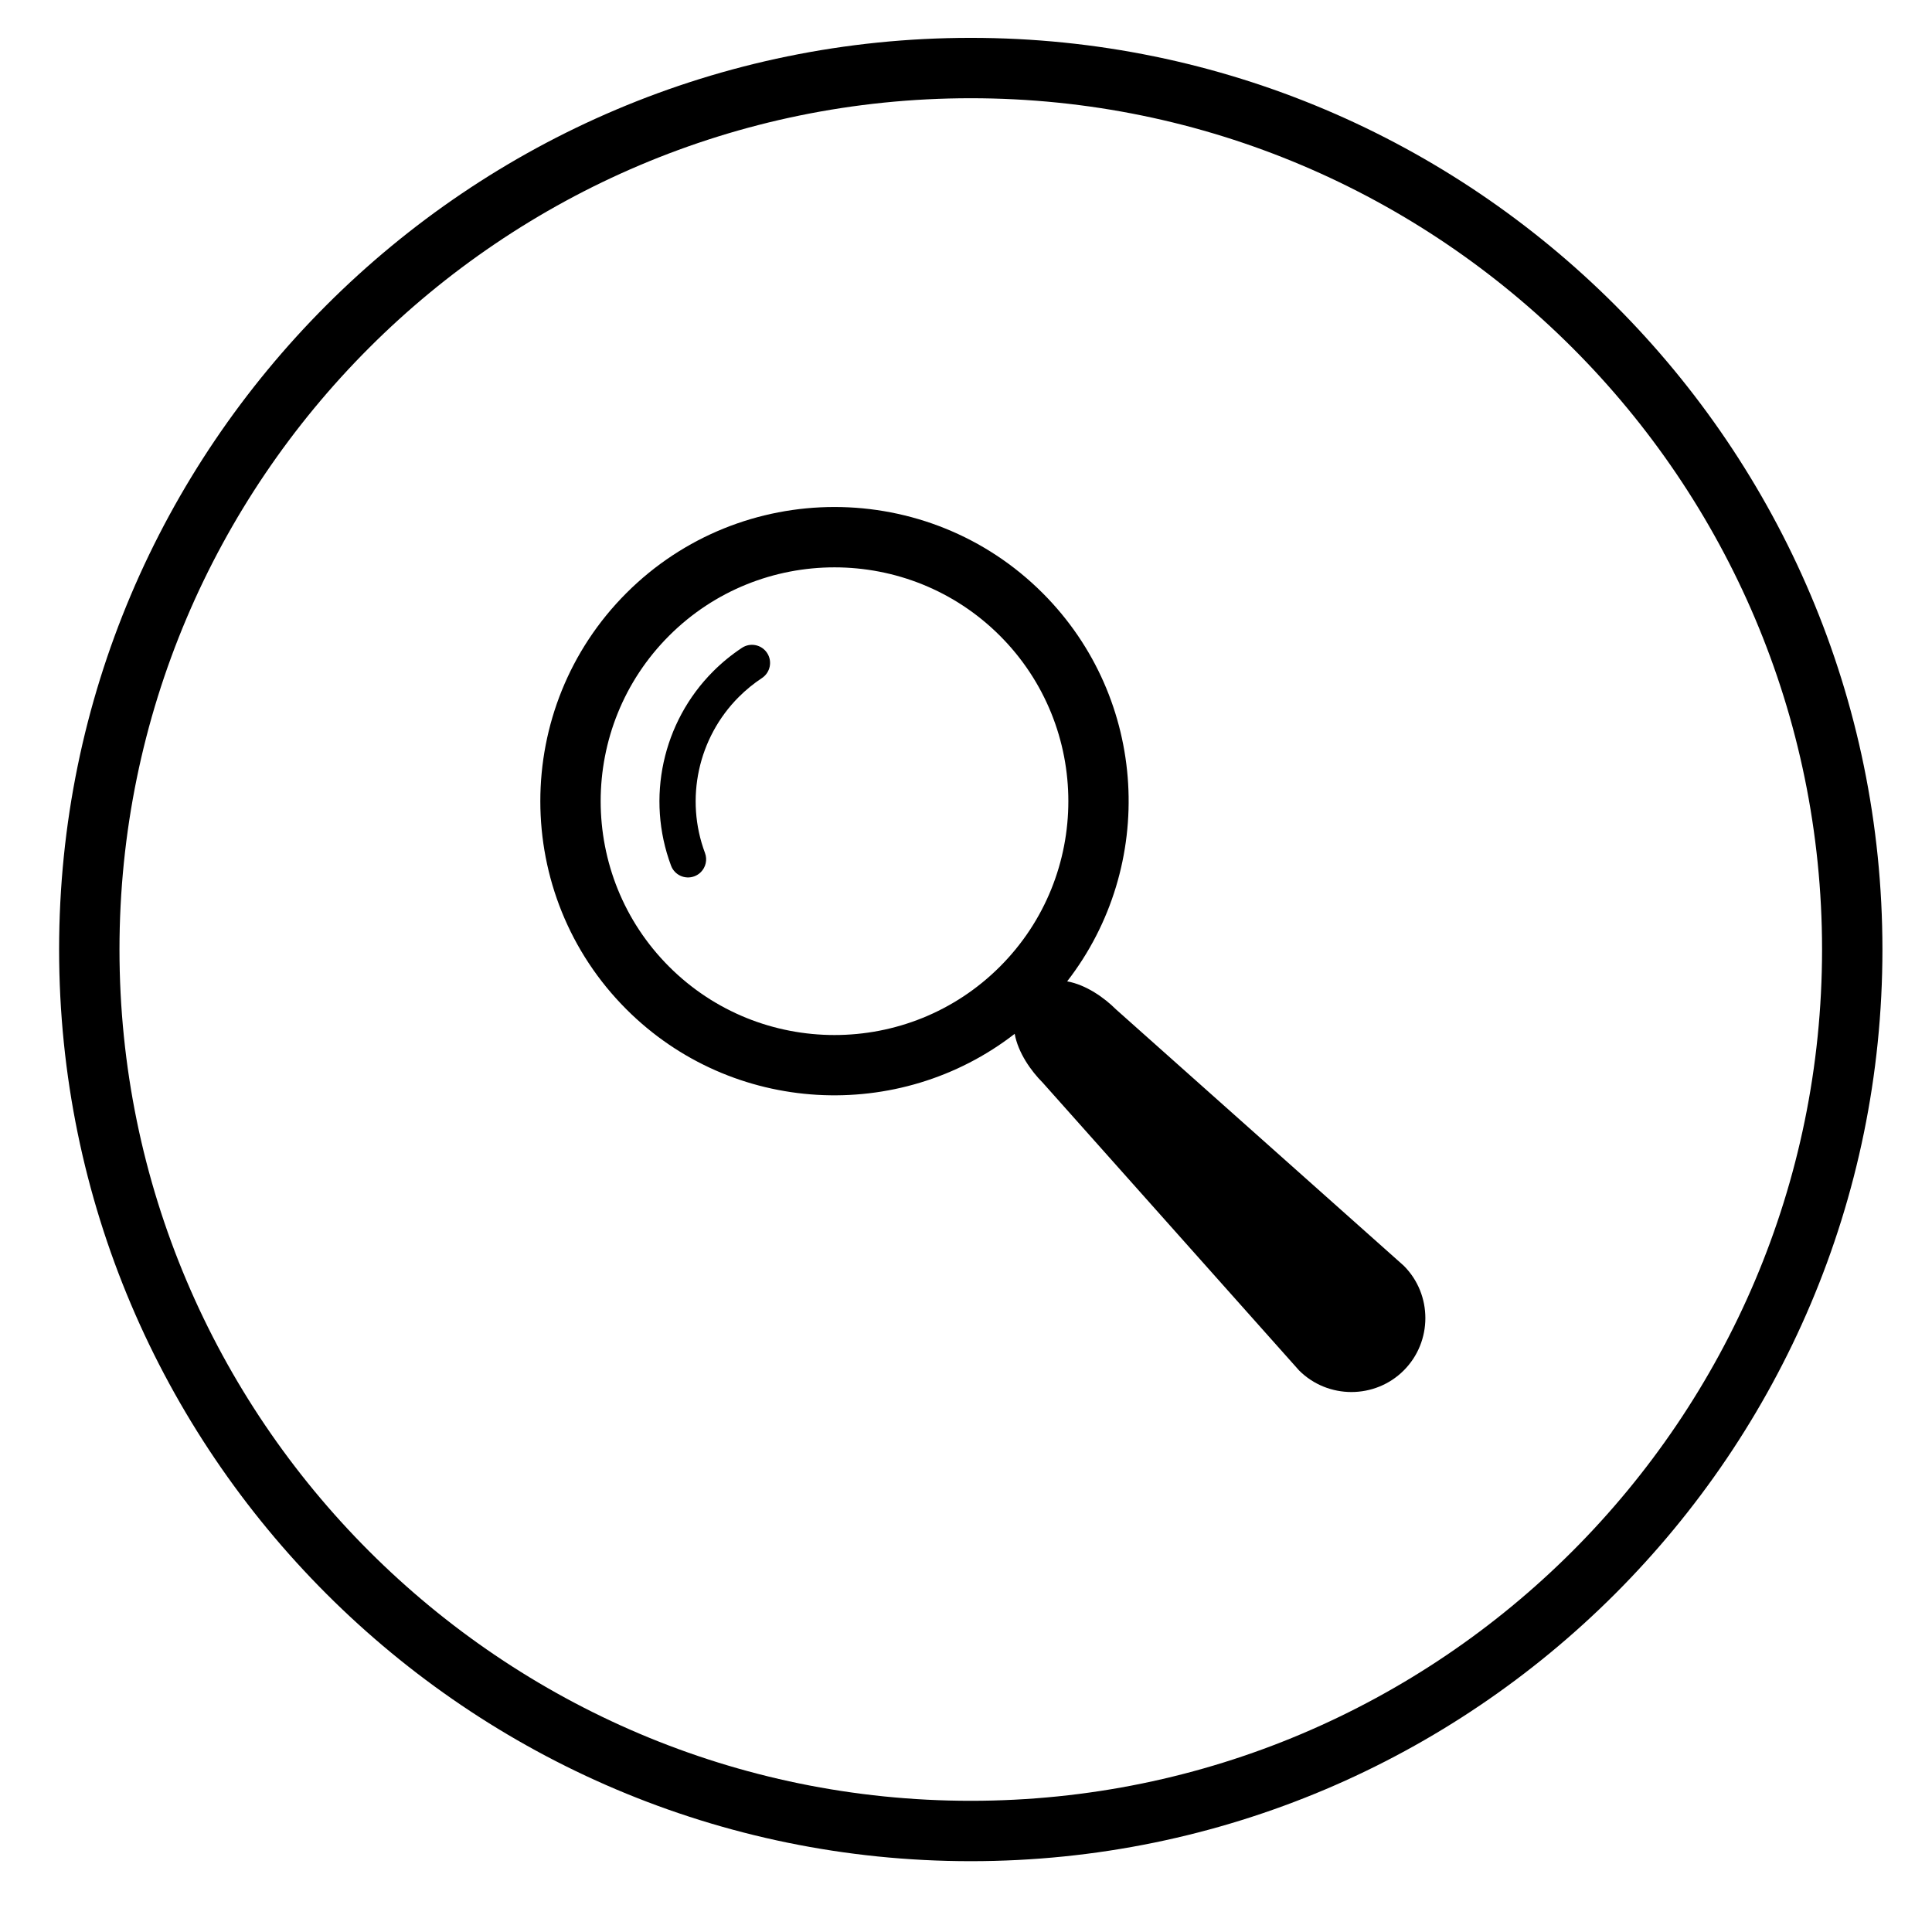 <?xml version="1.0" standalone="no"?><!DOCTYPE svg PUBLIC "-//W3C//DTD SVG 1.1//EN" "http://www.w3.org/Graphics/SVG/1.1/DTD/svg11.dtd"><svg t="1571376269478" class="icon" viewBox="0 0 1024 1024" version="1.1" xmlns="http://www.w3.org/2000/svg" p-id="9346" xmlns:xlink="http://www.w3.org/1999/xlink" width="200" height="200"><defs><style type="text/css"></style></defs><path d="M514.528 20.064c-266.438 0-483.2 216.762-483.2 483.2 0 266.438 216.762 483.2 483.2 483.2 266.432 0 483.2-216.762 483.2-483.2C997.722 236.826 780.96 20.064 514.528 20.064zM514.528 954.464c-248.794 0-451.2-202.406-451.2-451.2 0-248.794 202.406-451.2 451.2-451.2 248.794 0 451.2 202.406 451.2 451.2C965.722 752.058 763.315 954.464 514.528 954.464z" p-id="9347"></path><path d="M591.488 534.982c-6.17-6.17-15.853-13.043-25.875-14.842 47.418-61.139 43.11-149.69-12.998-205.805-60.826-60.826-159.795-60.826-220.614 0-60.826 60.826-60.826 159.795 0 220.614 56.109 56.109 144.659 60.416 205.805 12.998 1.798 10.022 8.672 19.706 14.842 25.875l135.885 152.531c15.264 15.264 40.237 15.264 55.494 0s15.264-40.237 0-55.494L591.488 534.982zM529.984 512.326c-48.346 48.346-127.014 48.346-175.36 0s-48.346-127.014 0-175.36 127.014-48.346 175.36 0S578.336 463.981 529.984 512.326z" p-id="9348"></path><path d="M393.267 343.354c-5.466 3.61-10.605 7.802-15.264 12.467-26.912 26.912-35.68 67.347-22.33 103.008 1.856 4.966 7.392 7.482 12.358 5.626 1.331-0.499 2.477-1.254 3.418-2.195 2.579-2.579 3.565-6.522 2.208-10.163-10.72-28.634-3.68-61.094 17.926-82.701 3.75-3.75 7.878-7.117 12.269-10.016 4.403-2.925 5.638-8.877 2.72-13.299C403.648 341.651 397.69 340.435 393.267 343.354z" p-id="9349"></path><path d="M313.6 172.8 614.4 172.8 313.6 172.8Z" p-id="9350"></path></svg>